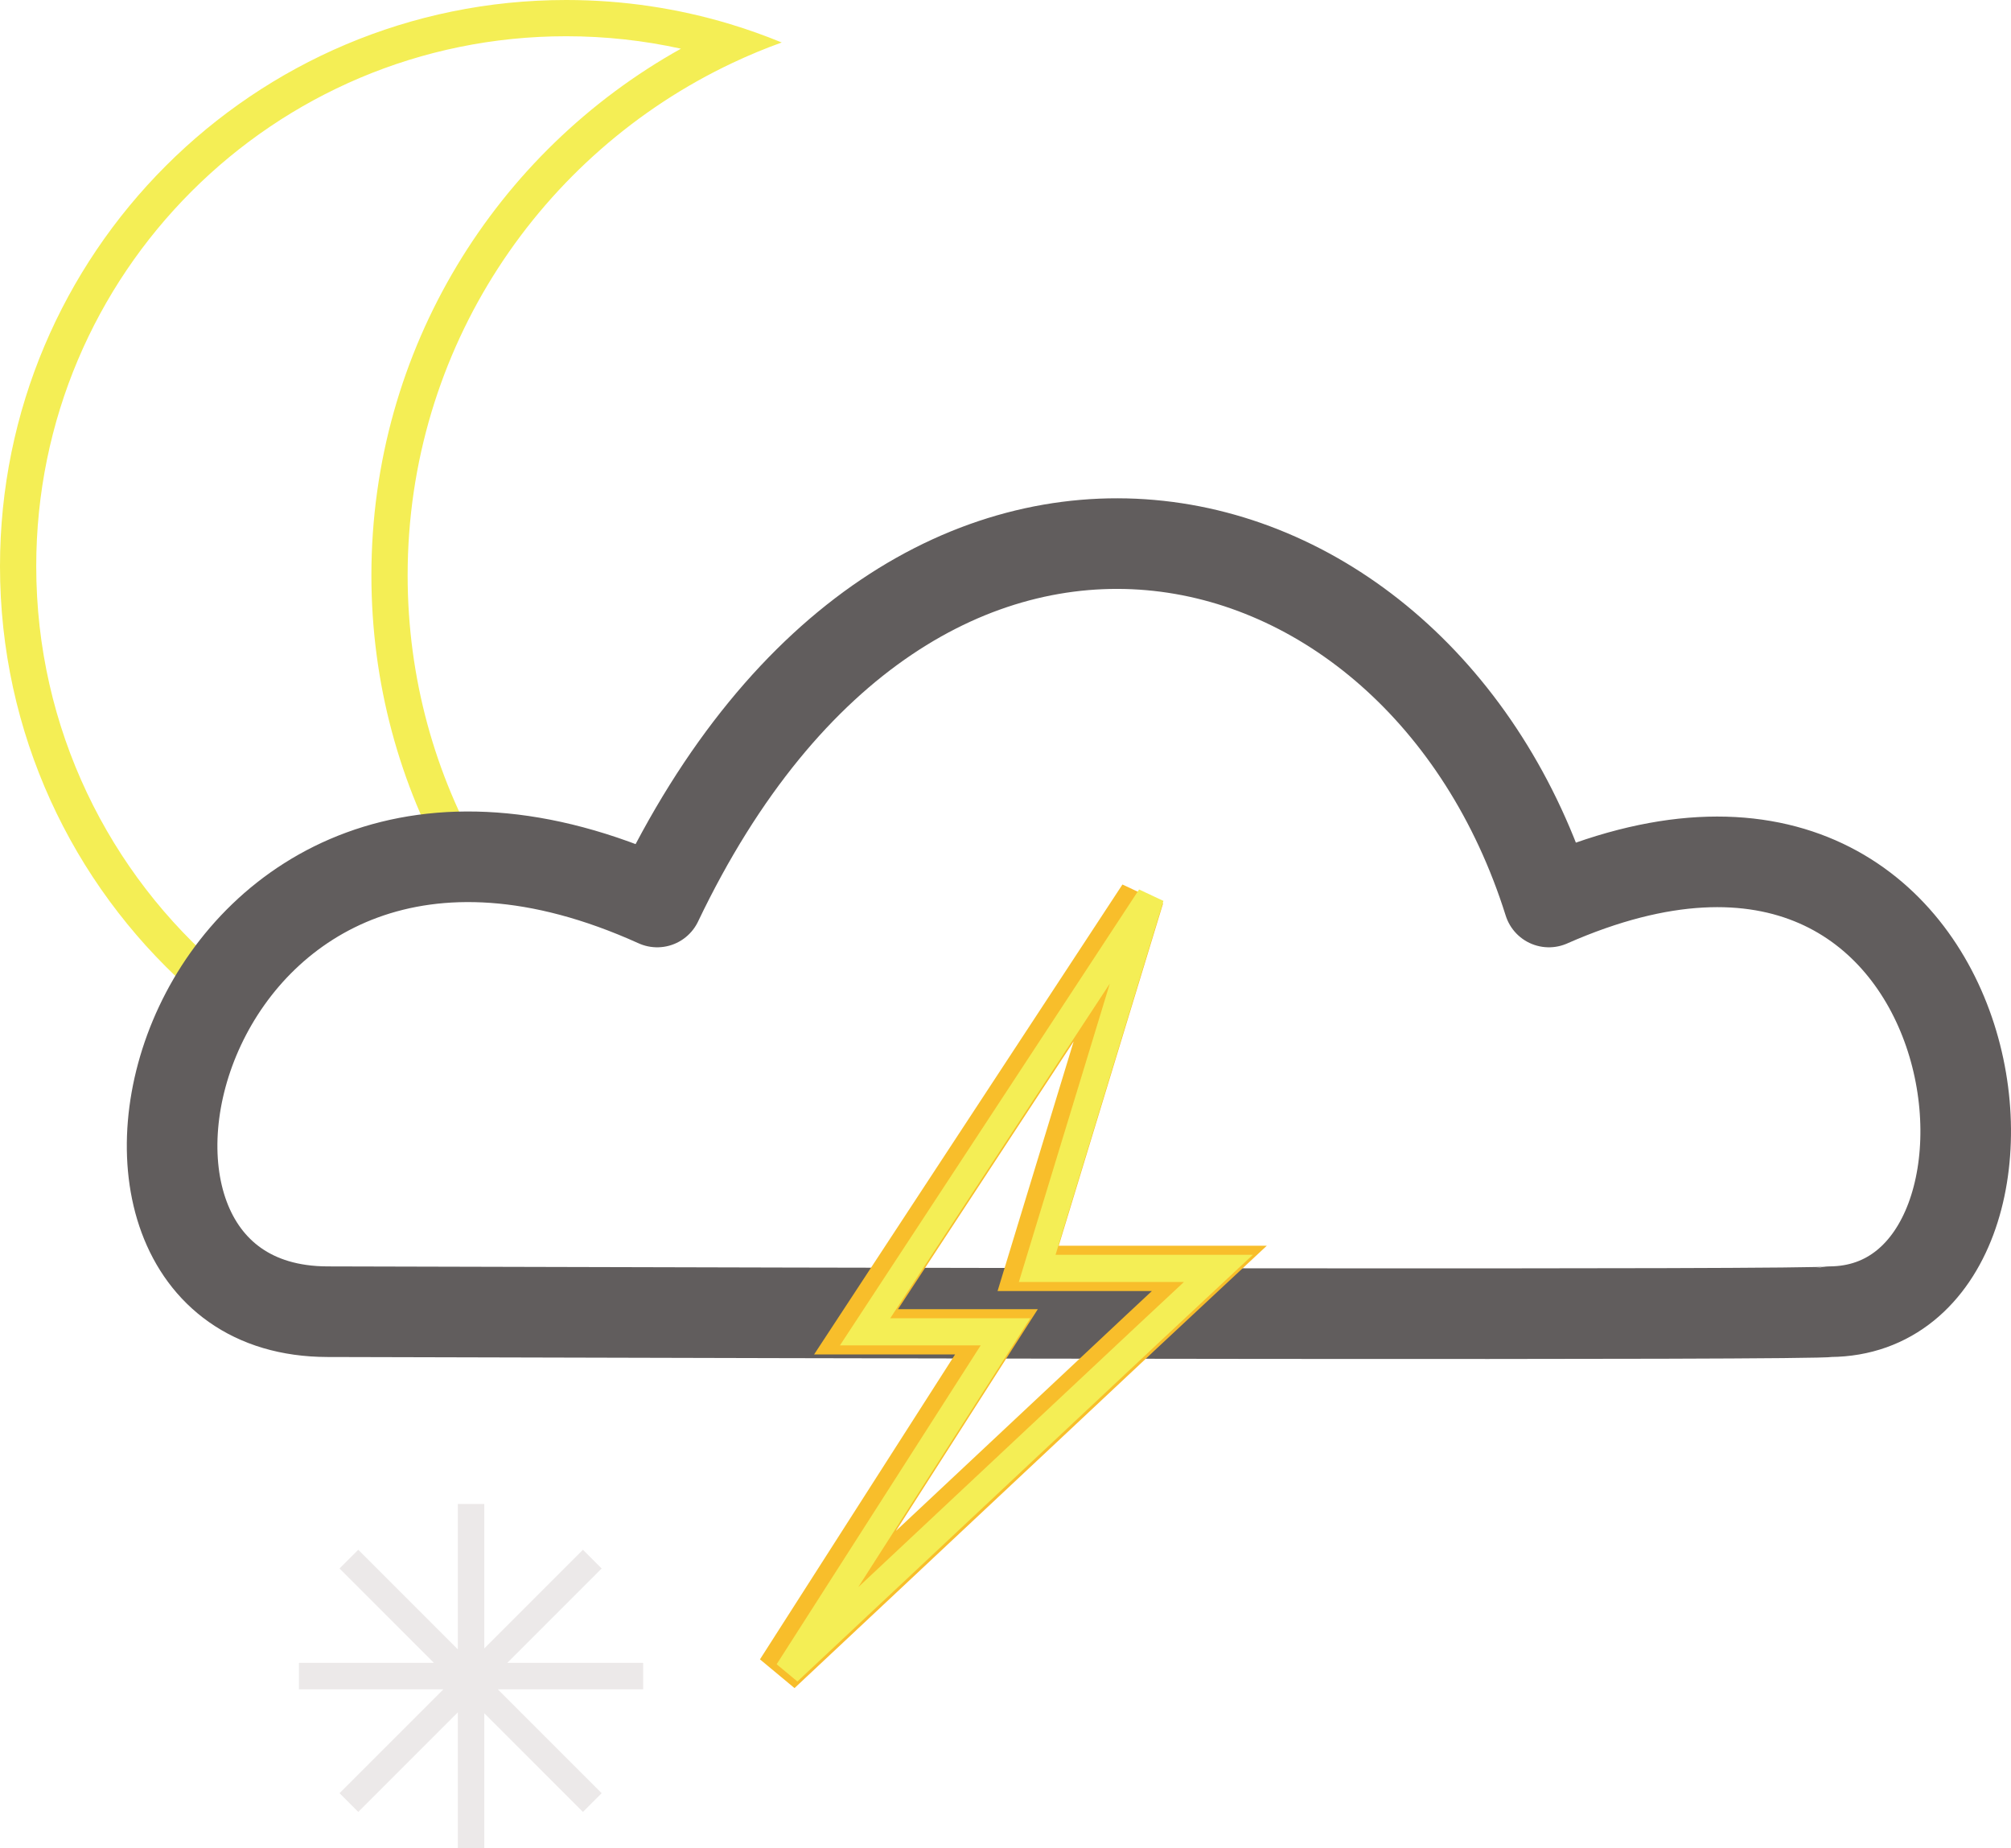 <svg width="222" height="204" viewBox="0 0 222 204" fill="none" xmlns="http://www.w3.org/2000/svg">
<path opacity="0.6" fill-rule="evenodd" clip-rule="evenodd" d="M53.462 166H50.538V182.045L39.549 171.055L37.482 173.122L47.898 183.538H33V186.462H48.946L37.482 197.925L39.549 199.992L50.538 189.003V204H53.462V189.102L64.352 199.992L66.419 197.925L54.955 186.462H71V183.538H56.003L66.419 173.122L64.352 171.055L53.462 181.946V166Z" fill="#DFDBDB"/>
<path fill-rule="evenodd" clip-rule="evenodd" d="M80.607 2.663C82.545 3.249 84.442 3.926 86.295 4.689C84.444 5.356 82.634 6.109 80.87 6.941C59.67 16.94 45 38.507 45 63.5C45 74.862 48.032 85.516 53.331 94.697L49.64 96.302C44.141 86.624 41 75.43 41 63.5C41 38.503 54.791 16.734 75.171 5.375C71.093 4.475 66.853 4 62.5 4C30.191 4 4 30.191 4 62.5C4 80.397 12.037 96.417 24.699 107.148L20.641 108.913C7.966 97.474 0 80.918 0 62.5C0 27.982 27.982 0 62.5 0C68.797 0 74.876 0.931 80.607 2.663Z" fill="#F4EE55"/>
<path d="M170.988 99.559C220.881 77.559 228.522 144.623 202.002 144.779C200.204 145.179 95.323 144.946 36.141 144.779C2.698 144.693 19.959 75.778 72.549 99.559C100.867 40.279 156.604 53.779 170.988 99.559Z" stroke="#615D5D" stroke-width="10" stroke-linecap="round" stroke-linejoin="round"/>
<path d="M94.5 147L126 99L113.5 140H133.5L126 147L86 184.5L110 147H94.5Z" stroke="#F8BE2B" stroke-width="5"/>
<path d="M95.5 147L127 99L114.5 140H134.5L127 147L87 184.5L111 147H95.5Z" stroke="#F4EE55" stroke-width="3"/>
</svg>
